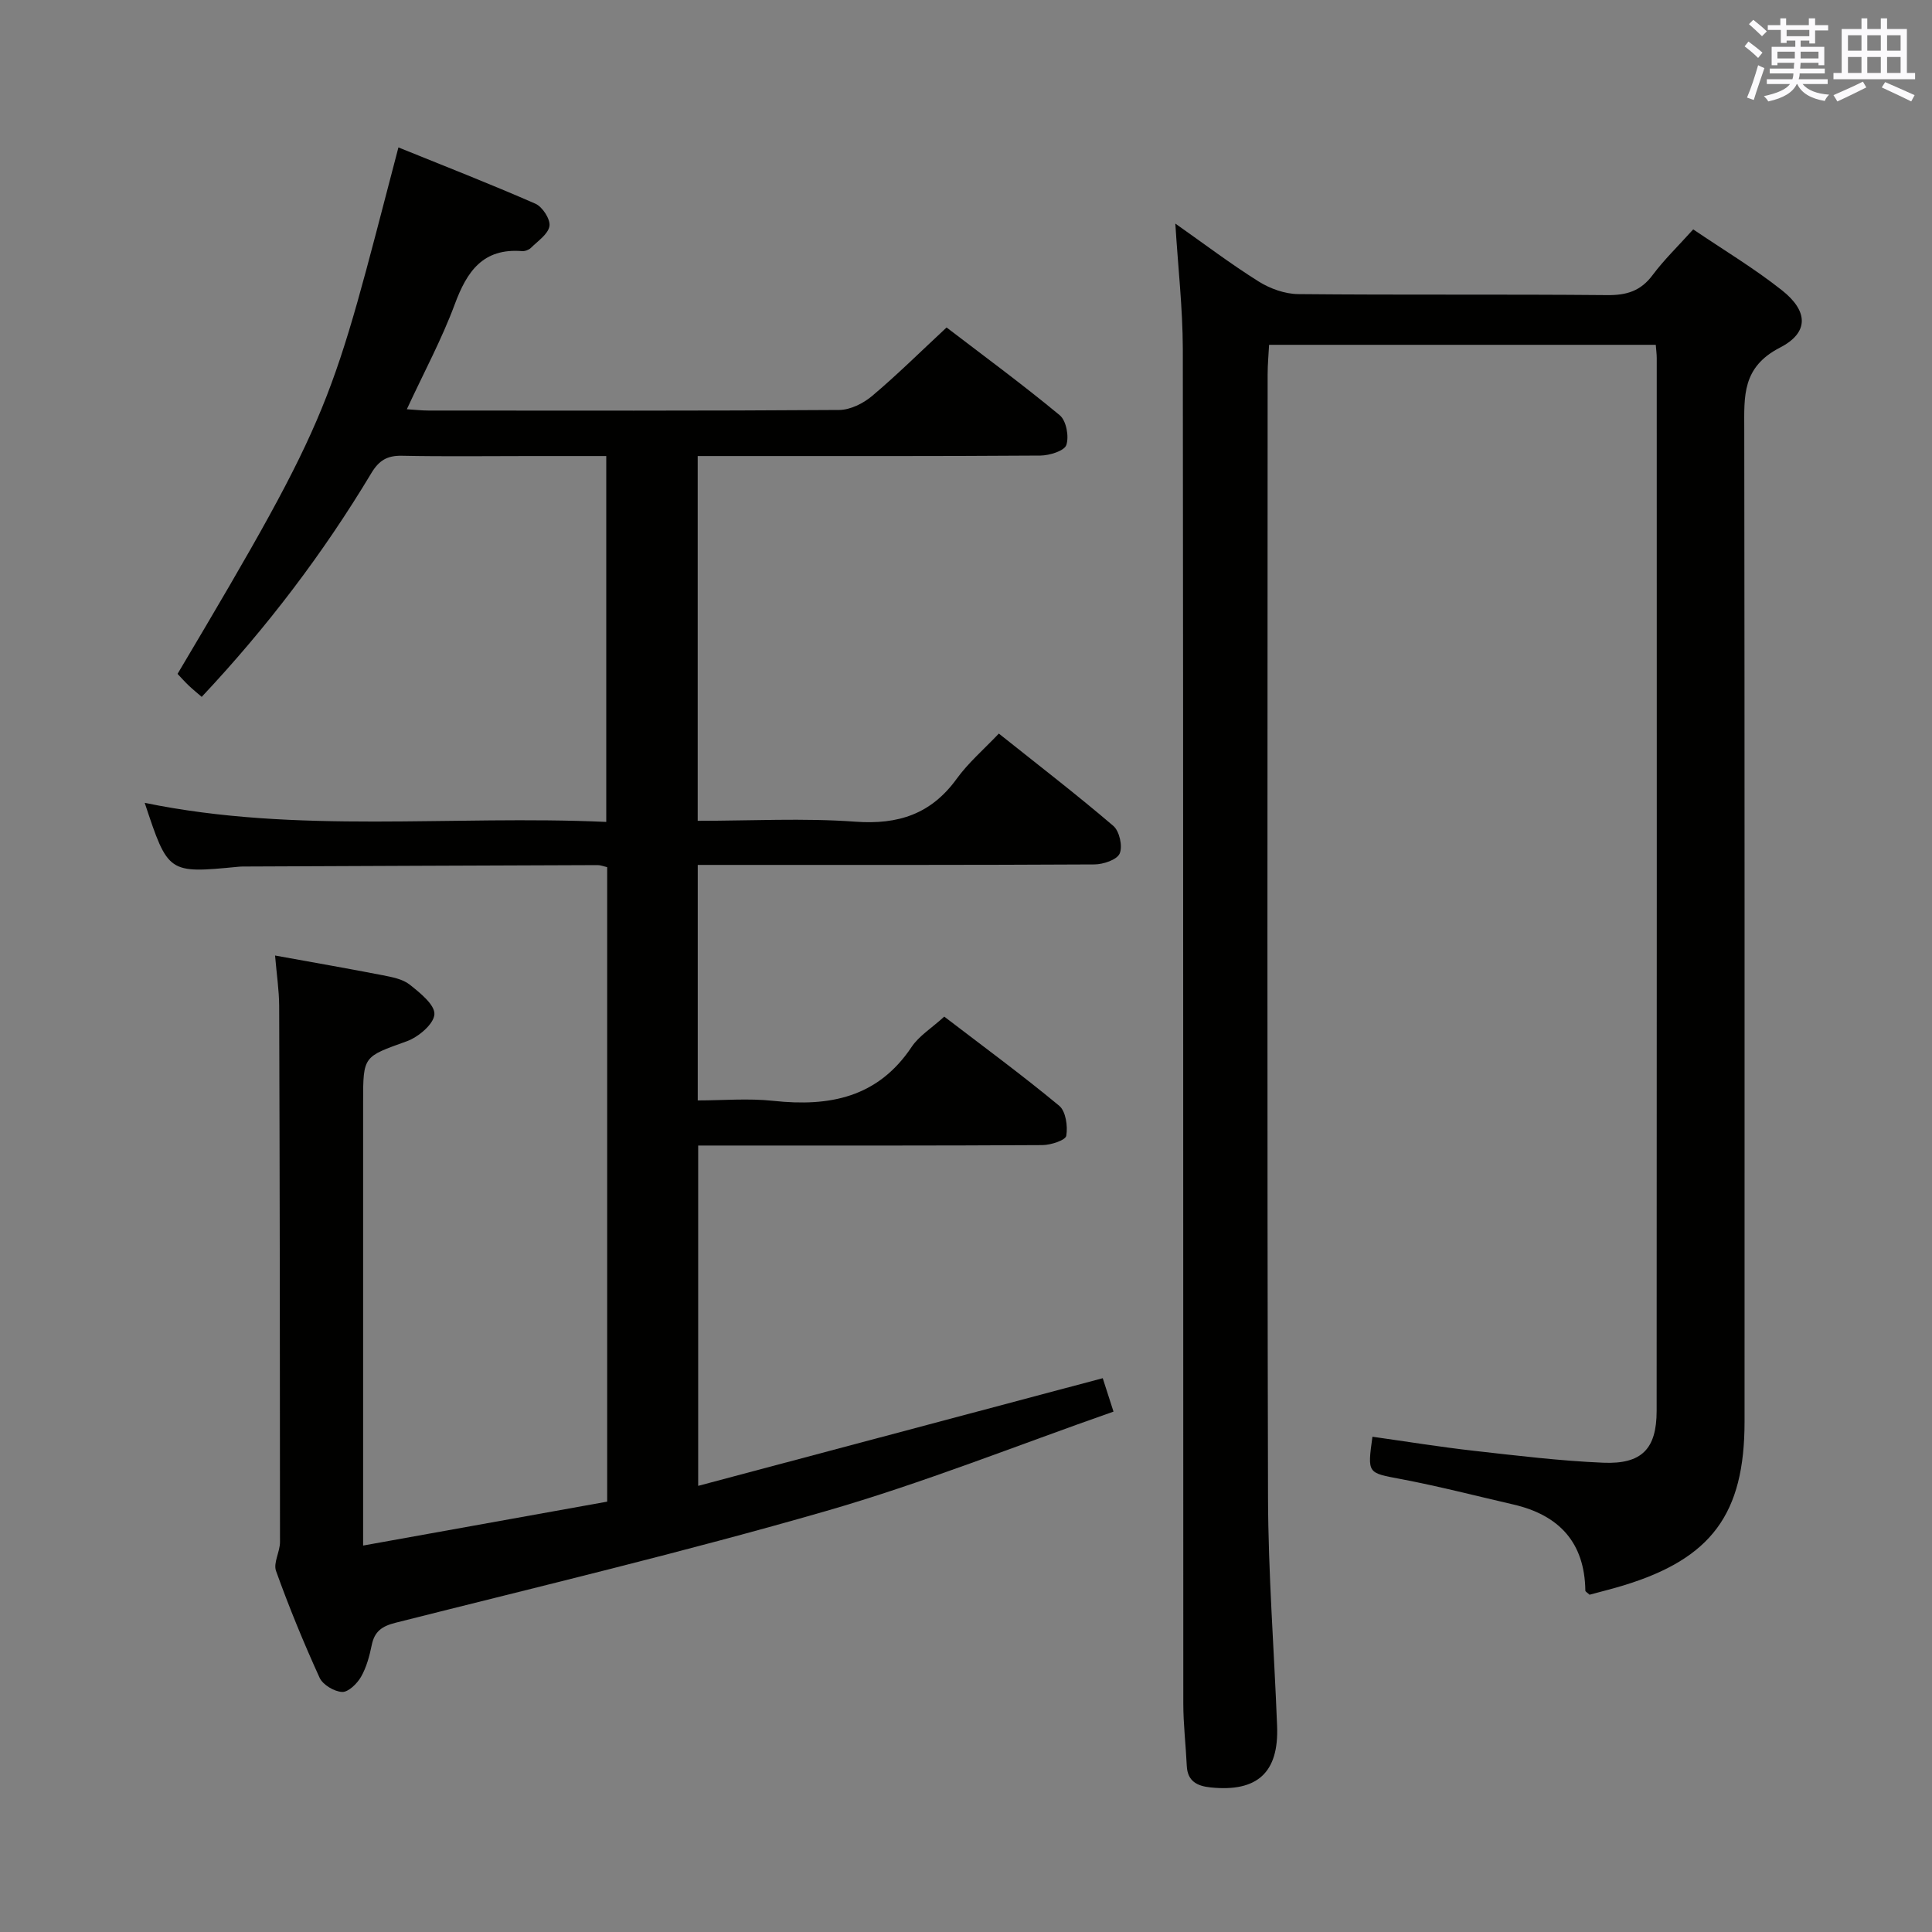 <svg enable-background="new 0 0 400 400" viewBox="0 0 400 400" xmlns="http://www.w3.org/2000/svg"><rect x="0" y="0" width="400" height="400" fill="#808080" stroke="none"/><path d="m56.95 197.83c7.97 1.45 15.15 2.69 22.31 4.09 1.93.38 4.11.78 5.57 1.94 2.13 1.69 5.23 4.17 5.11 6.14-.12 2.02-3.31 4.71-5.71 5.58-8.97 3.23-9.05 3-9.05 12.49v85.99 5.93c17.17-3.09 33.77-6.07 50.53-9.09 0-43.97 0-87.57 0-131.36-.74-.17-1.35-.43-1.96-.43-24.16.08-48.32.19-72.48.29-.67 0-1.34-.01-2 .06-14.46 1.39-14.46 1.39-19.31-13.24 31.62 6.51 63.46 2.5 95.56 3.95 0-25.32 0-50.2 0-75.75-5.24 0-10.53 0-15.82 0-8.83 0-17.67.12-26.49-.06-3.04-.06-4.75.96-6.33 3.6-9.96 16.59-21.6 31.93-35.12 46.32-1-.87-1.86-1.56-2.66-2.32-.83-.79-1.59-1.65-2.34-2.44 32.72-55.08 31.63-55.16 45.73-109 9.53 3.86 19.03 7.57 28.37 11.66 1.45.64 3.12 3.22 2.9 4.62-.26 1.67-2.4 3.09-3.84 4.52-.43.42-1.24.72-1.84.67-8.08-.64-11.4 4.18-13.92 10.99-2.7 7.28-6.42 14.17-9.93 21.75 1.73.11 3.13.27 4.53.27 28.33.01 56.66.08 84.99-.12 2.3-.02 4.98-1.36 6.8-2.89 5.2-4.38 10.04-9.18 15.43-14.19 7.5 5.74 15.65 11.73 23.43 18.17 1.35 1.12 1.96 4.41 1.36 6.17-.42 1.22-3.48 2.16-5.37 2.18-21.66.15-43.33.1-64.99.1-1.94 0-3.89 0-5.96 0v75.52c11.06 0 21.89-.6 32.62.18 8.91.65 15.71-1.57 21.01-8.89 2.4-3.32 5.6-6.06 8.72-9.35 8.25 6.58 16.14 12.65 23.7 19.11 1.27 1.08 1.97 4.22 1.32 5.72-.56 1.3-3.4 2.25-5.23 2.26-25.5.14-50.99.1-76.49.1-1.79 0-3.57 0-5.64 0v48.76c5.19 0 10.48-.47 15.67.09 11.59 1.25 21.61-.67 28.61-11.16 1.52-2.28 4.09-3.85 6.76-6.28 7.93 6.07 16.05 12.04 23.79 18.45 1.37 1.13 1.81 4.23 1.47 6.22-.16.93-3.2 1.92-4.94 1.93-21.83.13-43.66.09-65.49.09-1.8 0-3.61 0-5.78 0v70.46c27.95-7.44 55.56-14.79 83.76-22.29.55 1.72 1.23 3.82 2.23 6.92-20.03 7.01-39.49 14.81-59.54 20.59-29.47 8.5-59.35 15.61-89.09 23.12-2.85.72-4.37 1.79-4.95 4.64-.46 2.26-1.09 4.6-2.22 6.57-.81 1.4-2.62 3.18-3.91 3.12-1.64-.08-3.99-1.48-4.66-2.94-3.3-7.24-6.33-14.62-9.02-22.11-.6-1.68.82-3.97.82-5.99 0-36.99-.05-73.99-.17-110.98-.02-3.27-.52-6.54-.85-10.45z" fill="#010100"/><path d="m243.34 46.29c5.88 4.13 11.4 8.32 17.25 11.99 2.36 1.48 5.42 2.58 8.18 2.61 21.33.21 42.67.01 64 .21 4.01.04 6.92-.85 9.37-4.13 2.37-3.18 5.27-5.98 8.42-9.48 6.23 4.23 12.62 8.05 18.41 12.64 5.38 4.27 5.63 8.71-.45 11.84-7.87 4.06-7.4 10.05-7.39 16.9.09 68.5.06 137 .06 205.5 0 19.07-6.85 28.33-25.11 33.89-2.36.72-4.75 1.3-6.98 1.91-.45-.43-.87-.64-.87-.85-.14-9.98-5.44-15.64-14.9-17.83-7.76-1.79-15.49-3.79-23.31-5.27-6.89-1.31-6.94-1.06-5.87-8.76 6.99.98 13.97 2.12 20.99 2.91 8.91 1 17.83 2.09 26.78 2.47 8.01.34 11.06-2.88 11.07-10.72.04-72.67.03-145.33.02-218 0-.81-.12-1.62-.2-2.73-26.59 0-53.01 0-80.06 0-.1 1.97-.3 4.04-.3 6.12-.02 77.5-.12 155 .08 232.5.04 15.78 1.27 31.56 1.88 47.34.38 9.64-4.1 13.71-13.75 12.72-2.76-.28-4.8-1.25-4.95-4.46-.2-4.31-.72-8.61-.72-12.92-.04-93.5.01-187-.1-280.5-.03-8.43-.99-16.85-1.55-25.9z" fill="#010100"/><g fill="#fbfafc"><path d="m361.2 9.6.8-1c.9.7 1.9 1.4 2.9 2.3l-.9 1.1c-1-1-2-1.8-2.8-2.4zm.5 10.6c.9-2.1 1.6-4.3 2.3-6.7.4.2.8.4 1.3.6-.7 2.1-1.5 4.3-2.2 6.6zm.4-15.2.9-.9c1 .8 2 1.6 2.8 2.4l-1 1c-.9-.9-1.8-1.7-2.7-2.5zm12.5-1.2h1.2v1.4h2.7v1.1h-2.7v2.7h-1.2v-.6h-1.8v1.3h4.9v3.8h-1.2v-.5h-3.7c0 .4-.1.9-.1 1.2h5.1v1h-5.2c0 .5-.1.9-.2 1.2h6v1h-5.2c1.1 1.3 2.9 2 5.5 2.2-.4.4-.7.8-.9 1.3-2.9-.5-4.8-1.6-5.7-3.5h-.1c-.8 1.7-2.7 2.9-5.9 3.6-.2-.4-.6-.8-.9-1.1 2.8-.6 4.6-1.4 5.4-2.5h-4.8v-1h5.3c.1-.3.2-.7.2-1.2h-4.9v-1h5c0-.4 0-.8.1-1.2h-3.5v.5h-1.2v-3.8h4.9v-1.3h-1.8v.5h-1.2v-2.7h-2.7v-1h2.6v-1.4h1.2v1.4h4.7v-1.4zm-6.6 8.3h3.6c0-.4 0-.9 0-1.4h-3.6zm1.9-4.6h4.7v-1.3h-4.7zm6.6 3.2h-3.7v1.4h3.7z"/><path d="m385.3 3.8h1.3v2.2h2.8v-2.2h1.3v2.2h4.1v9.1h1.7v1.3h-16.9v-1.3h1.7v-9.1h4.1v-2.2zm.4 13.1.7 1.2c-1.8.9-3.8 1.9-6 2.9-.2-.4-.5-.8-.8-1.3 2.3-1 4.3-1.9 6.1-2.8zm-3.1-6.4h2.8v-3.2h-2.8zm0 4.6h2.8v-3.3h-2.8zm4-4.6h2.8v-3.2h-2.8zm0 4.6h2.8v-3.3h-2.8zm3.7 1.9c2.1.9 4.1 1.8 6.1 2.7l-.7 1.3c-2.2-1.1-4.2-2-6.1-2.9zm3.2-9.7h-2.8v3.2h2.8zm-2.8 7.8h2.8v-3.3h-2.8z"/></g></svg>